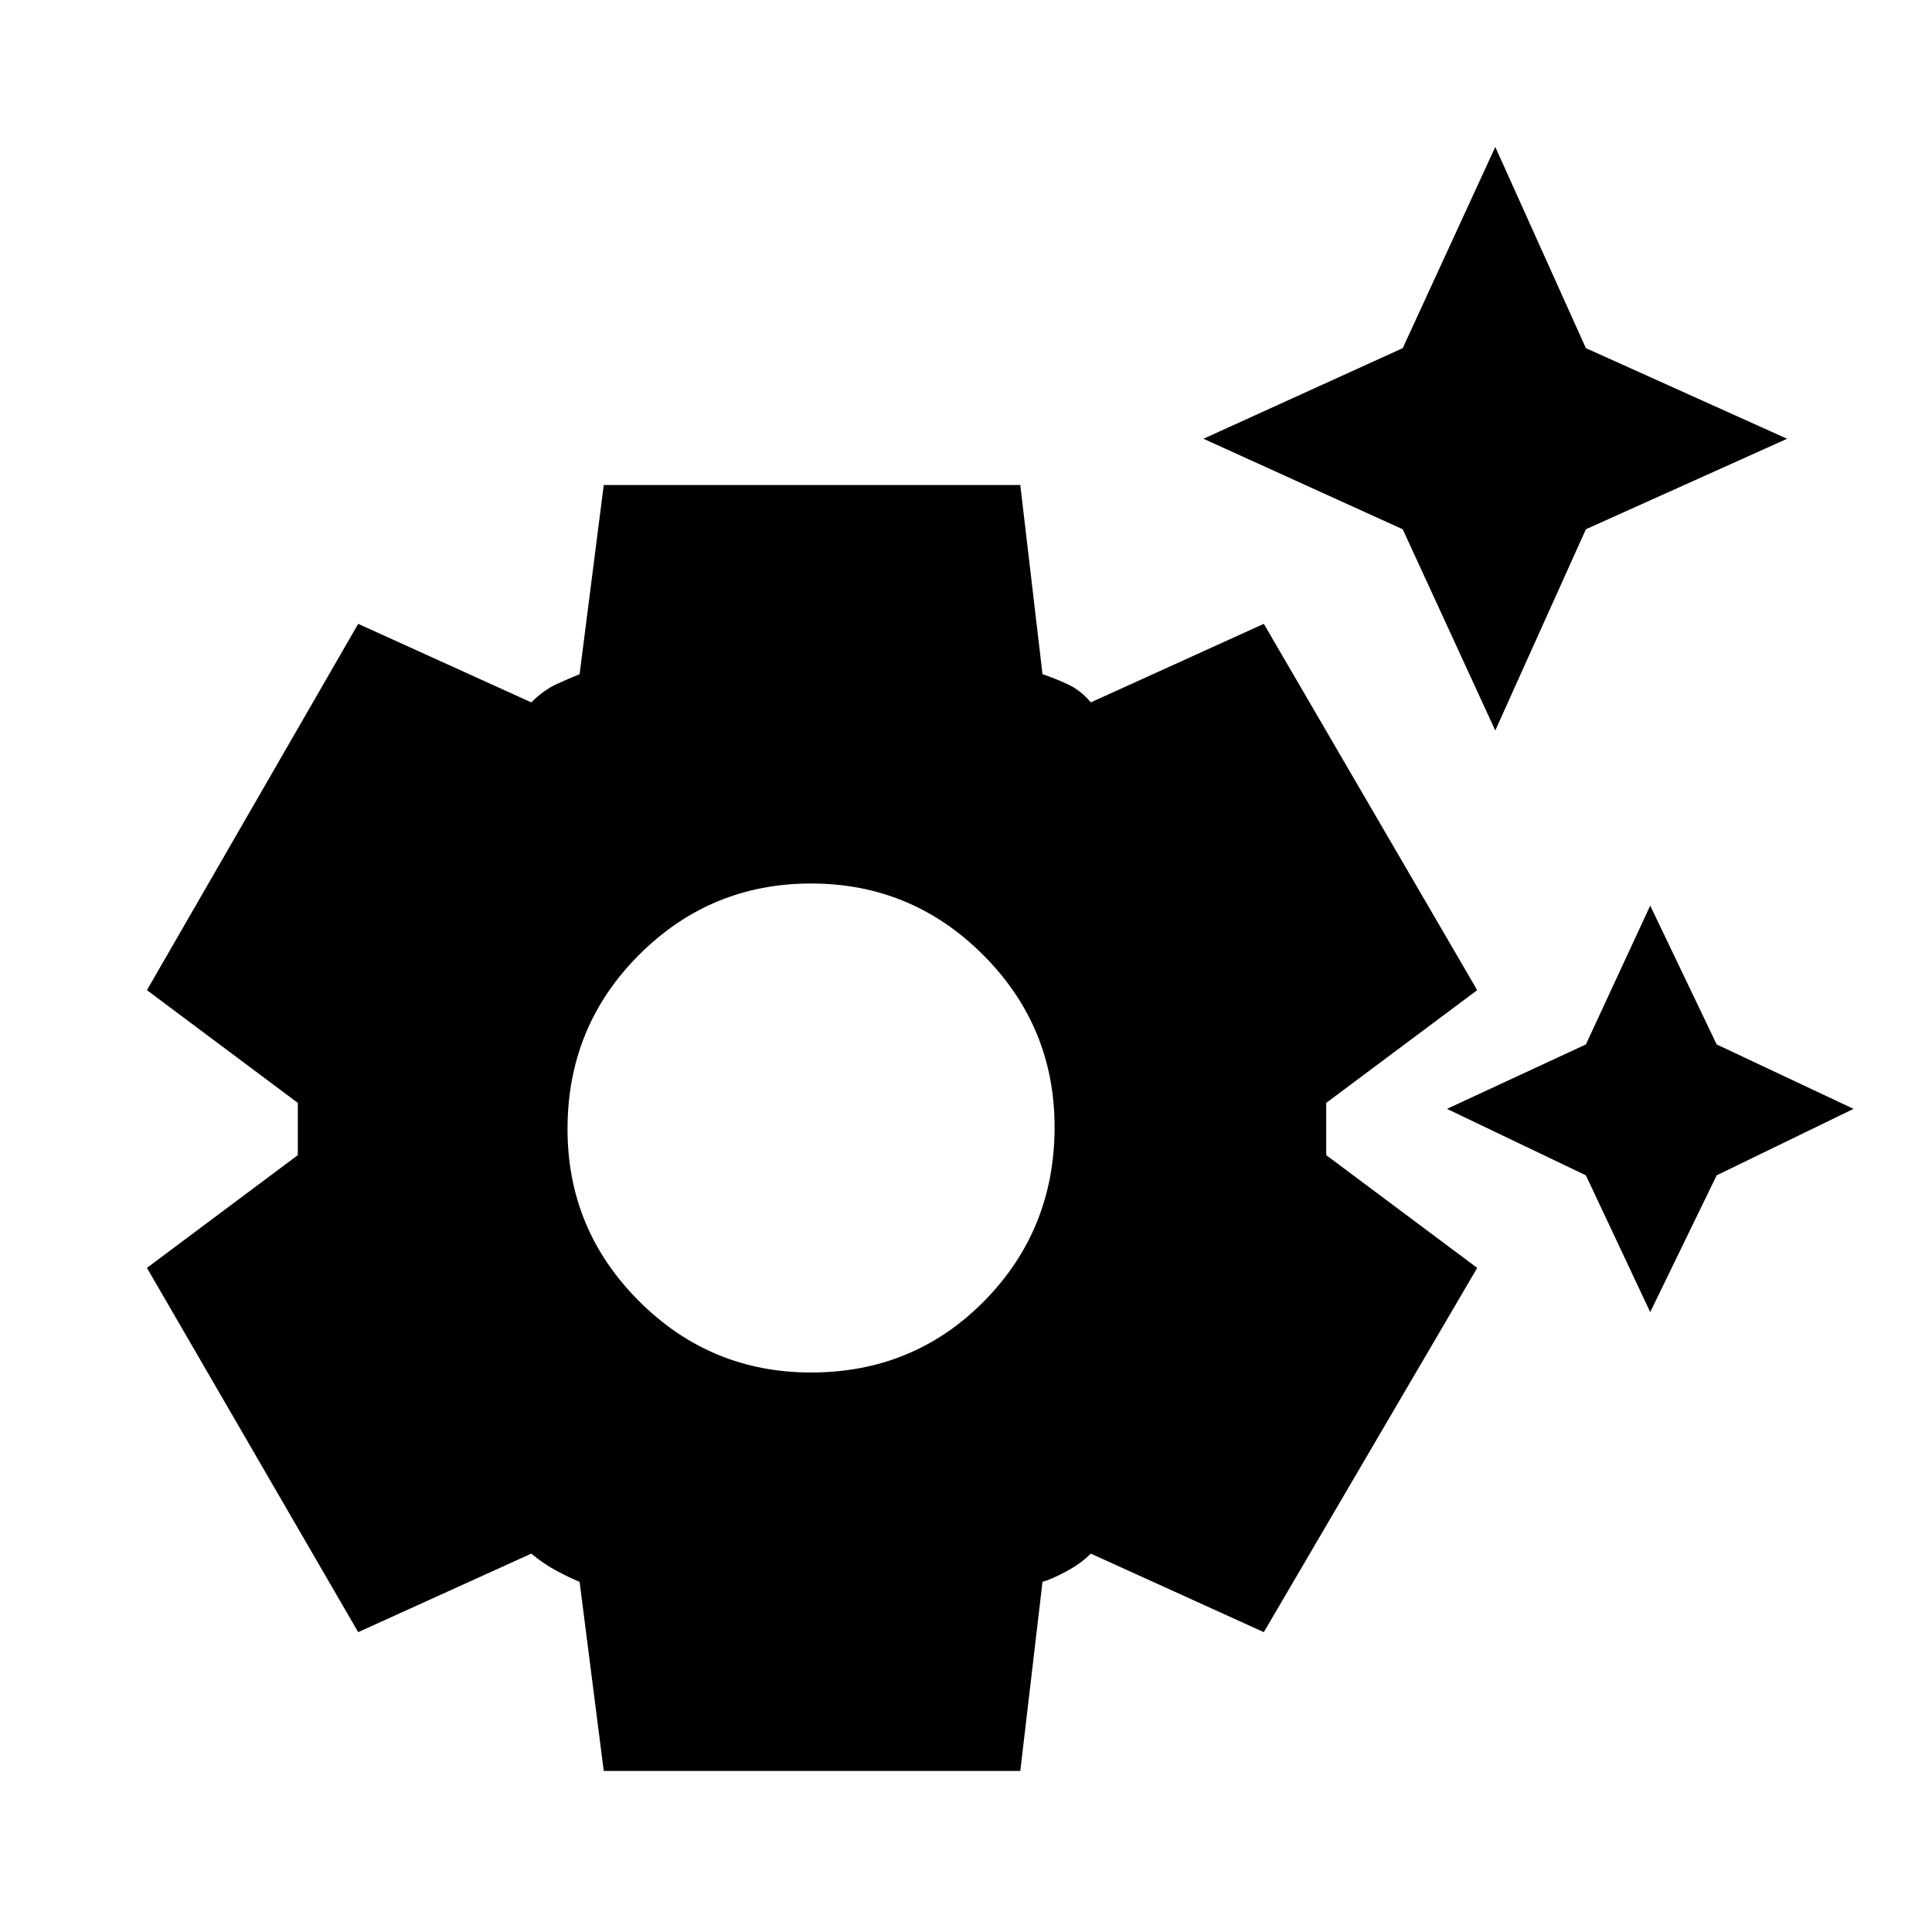 <svg xmlns="http://www.w3.org/2000/svg" height="20" width="20"><path d="M15.479 7.562 14.521 5.479 12.458 4.542 14.521 3.604 15.479 1.521 16.417 3.604 18.5 4.542 16.417 5.479ZM17.083 13.583 16.417 12.167 14.979 11.479 16.417 10.812 17.083 9.375 17.771 10.812 19.188 11.479 17.771 12.167ZM6.25 18.333 6 16.375Q5.896 16.333 5.76 16.26Q5.625 16.188 5.5 16.083L3.708 16.896L1.521 13.125L3.083 11.958Q3.083 11.833 3.083 11.698Q3.083 11.562 3.083 11.417L1.521 10.25L3.708 6.458L5.5 7.271Q5.625 7.146 5.76 7.083Q5.896 7.021 6 6.979L6.25 5.021H10.562L10.792 6.979Q10.917 7.021 11.052 7.083Q11.188 7.146 11.292 7.271L13.083 6.458L15.292 10.25L13.729 11.417Q13.729 11.562 13.729 11.698Q13.729 11.833 13.729 11.958L15.292 13.125L13.083 16.896L11.292 16.083Q11.188 16.188 11.031 16.271Q10.875 16.354 10.792 16.375L10.562 18.333ZM8.396 14.208Q9.458 14.208 10.188 13.469Q10.917 12.729 10.917 11.667Q10.917 10.625 10.177 9.885Q9.438 9.146 8.396 9.146Q7.354 9.146 6.615 9.885Q5.875 10.625 5.875 11.688Q5.875 12.729 6.615 13.469Q7.354 14.208 8.396 14.208Z"/></svg>